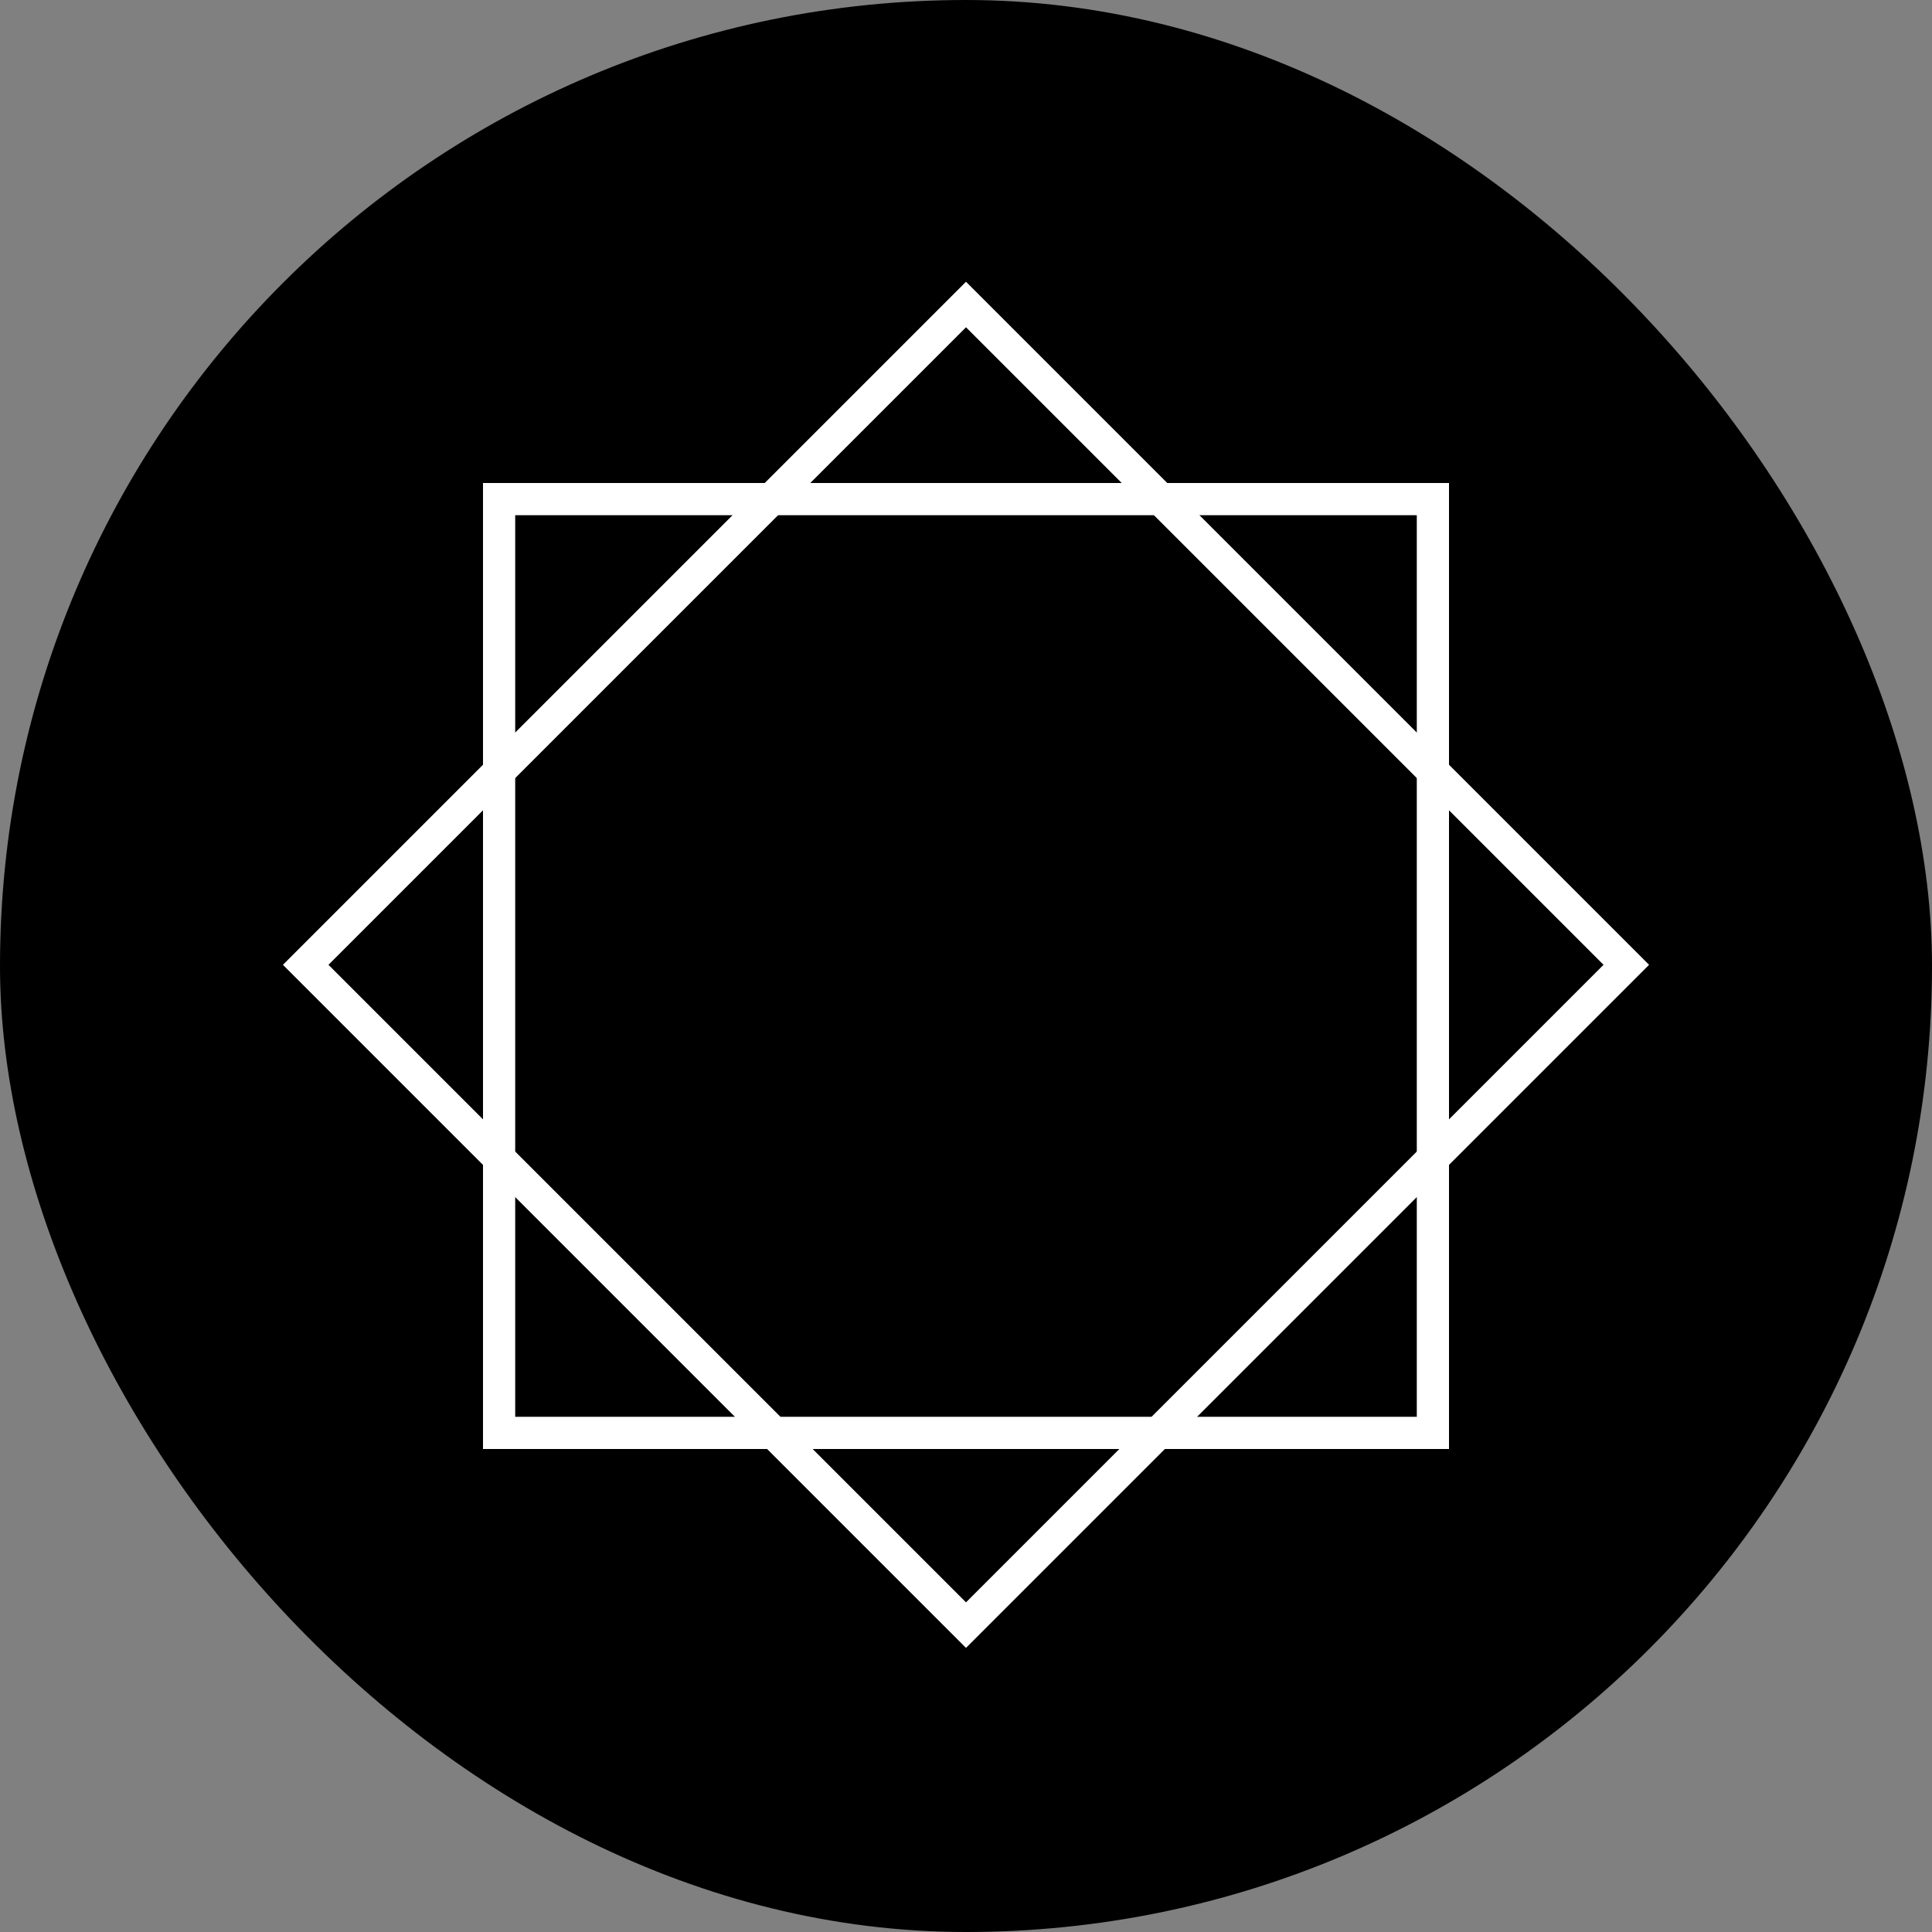 <svg width="240" height="240" viewBox="0 0 240 240" fill="none" xmlns="http://www.w3.org/2000/svg">
<rect x="0" y="0" width="240" height="240" fill="#808080" stroke="none"/>
<rect width="240" height="240" rx="120" fill="black"/>
<rect x="62" y="62" width="116" height="116" stroke="white" stroke-width="4"/>
<rect x="120" y="37.828" width="116" height="116" transform="rotate(45 120 37.828)" stroke="white" stroke-width="4"/>
</svg>
